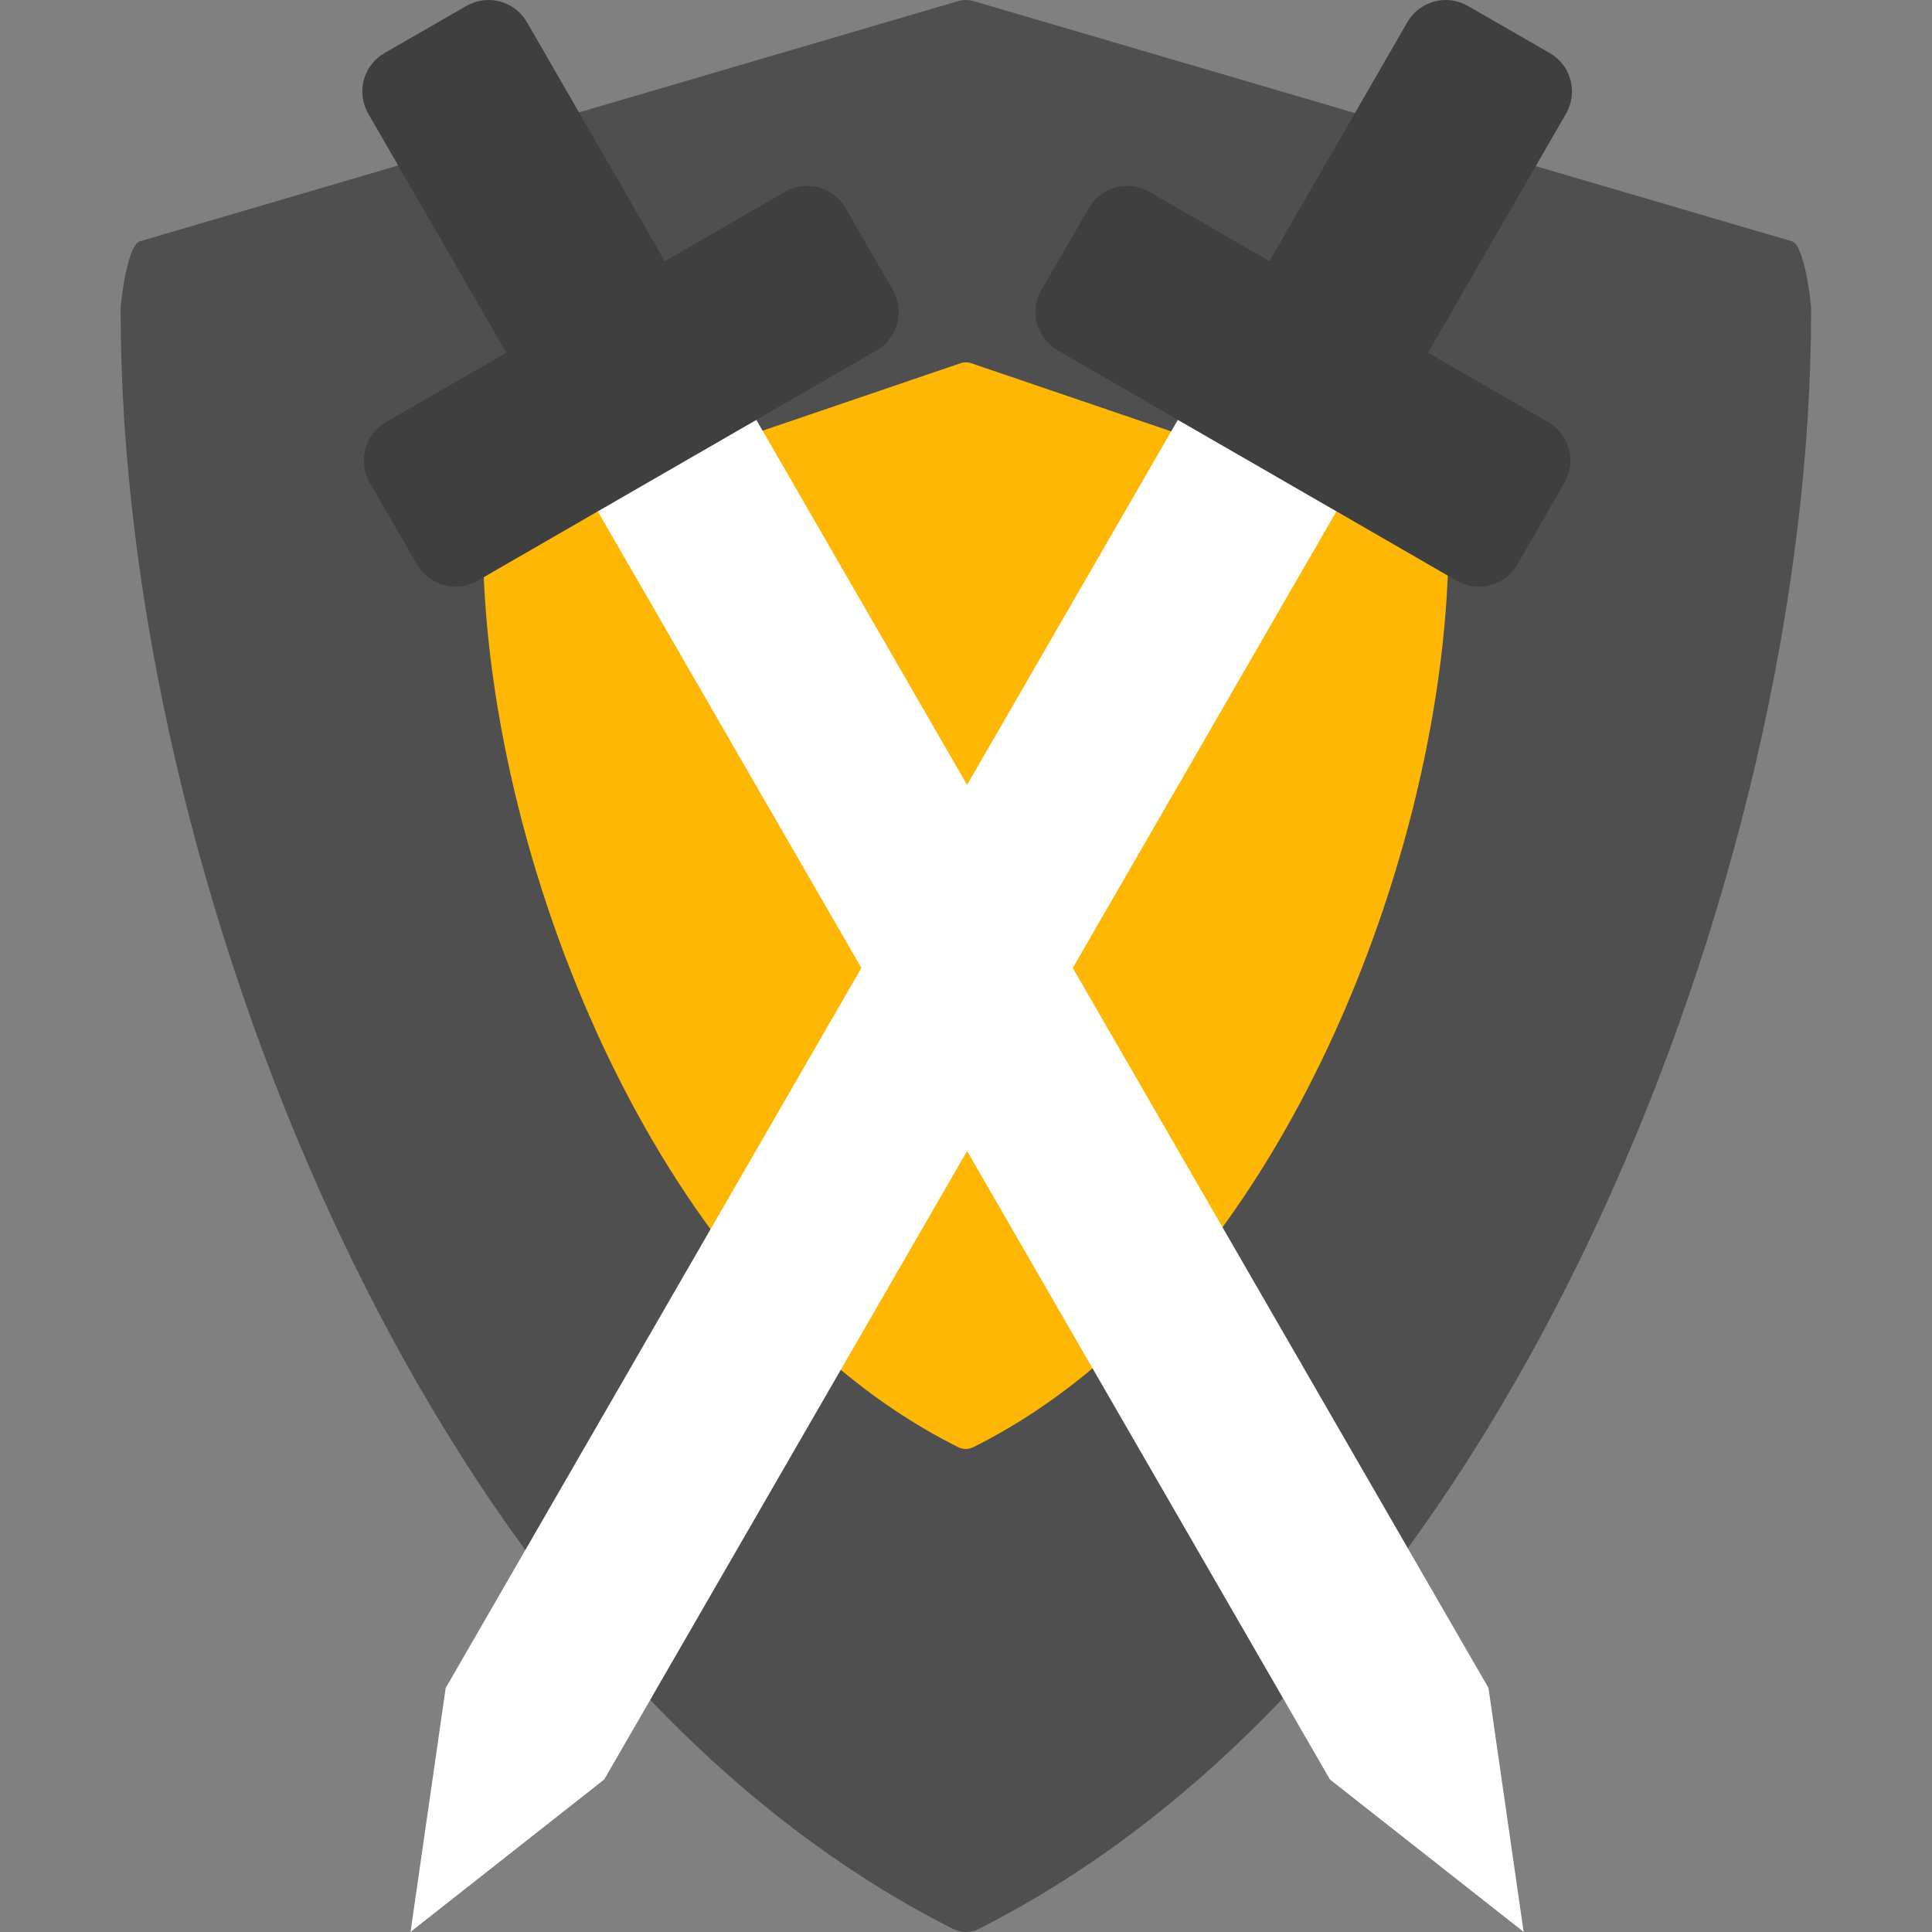 <svg height="16" width="16" xmlns="http://www.w3.org/2000/svg"><rect width="100%" height="100%" fill="#808080" stroke="none"/><path d="m14.845 2-6.769-1.987c-.05-.017-.104-.017-.154 0l-6.769 1.987c-.092.032-.154.475-.154.571 0 2.372.639 5.114 1.754 7.523.904 1.954 2.53 4.561 5.14 5.881.033.017.069.025.106.025.036 0 .073-.008.106-.025 2.61-1.321 4.236-3.927 5.14-5.881 1.115-2.409 1.754-5.151 1.754-7.523 0-.096-.062-.539-.154-.571z" fill="#4f4f4f"/><path d="m11.911 4.326-3.868-1.318c-.028-.01-.059-.01-.088 0l-3.868 1.318c-.053.018-.088.066-.088.12 0 1.334.365 2.877 1.002 4.232.517 1.099 1.446 2.565 2.937 3.308.019.009.04.014.06.014s.041-.005.06-.014c1.492-.743 2.421-2.209 2.937-3.308.637-1.355 1.002-2.898 1.002-4.232 0-.054-.035-.102-.088-.12z" fill="#ffb706"/><path d="m4.95 4.234 1.313-.758 6.064 10.503.291 2.02-1.604-1.262z" fill="#fff"/><path d="m3.999.003c-.047.006-.094.022-.138.047l-.676.389c-.177.102-.237.326-.135.503l1.143 1.979-.995.574c-.177.102-.237.326-.135.503l.39.676c.102.177.326.237.503.135l3.302-1.906c.177-.102.237-.326.135-.503l-.39-.676c-.102-.177-.326-.237-.503-.135l-.994.574-1.142-1.979c-.076-.132-.222-.199-.364-.181z" fill="#3f3f3f"/><path d="m11.068 4.234-1.313-.758-6.064 10.503-.291 2.02 1.604-1.262z" fill="#fff"/><path d="m12.02.003c.047.006.094.022.138.047l.676.389c.177.102.237.326.135.503l-1.143 1.979.995.574c.177.102.237.326.135.503l-.39.676c-.102.177-.326.237-.503.135l-3.302-1.906c-.177-.102-.237-.326-.135-.503l.39-.676c.102-.177.326-.237.503-.135l.994.574 1.142-1.979c.076-.132.222-.199.364-.181z" fill="#3f3f3f"/></svg>